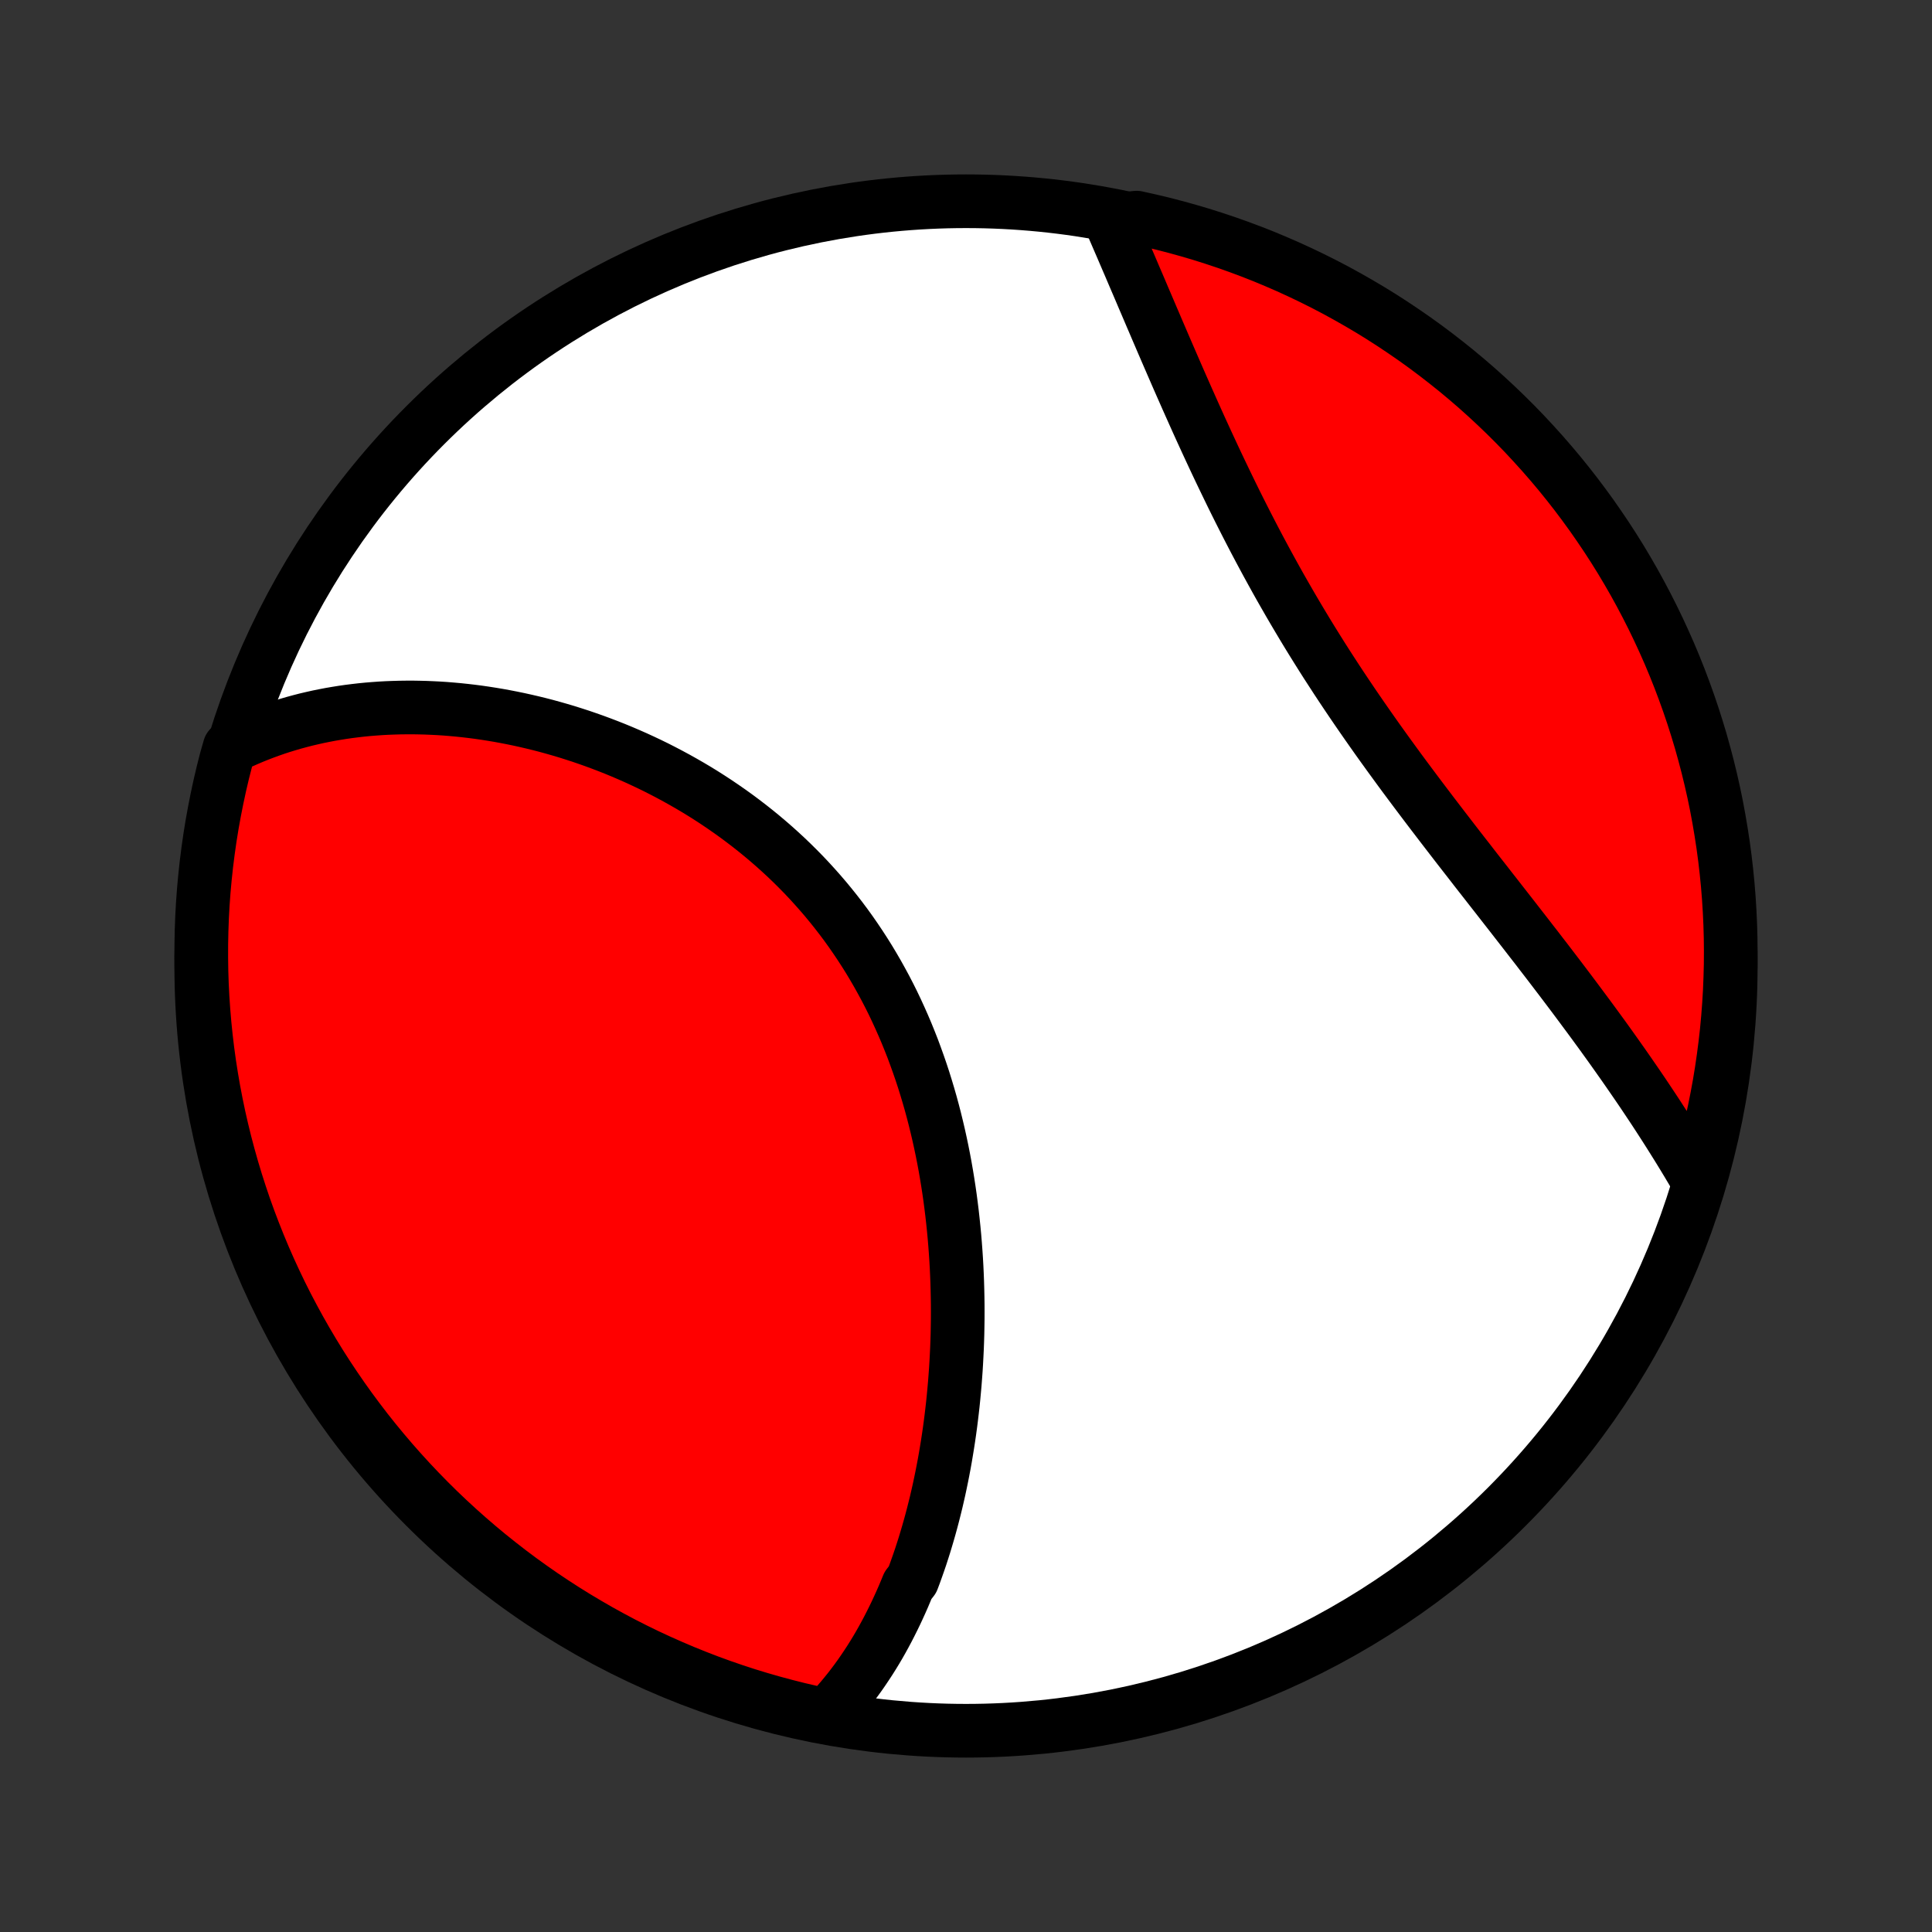<?xml version="1.0" encoding="utf-8" standalone="no"?>
<!DOCTYPE svg PUBLIC "-//W3C//DTD SVG 1.1//EN"
  "http://www.w3.org/Graphics/SVG/1.1/DTD/svg11.dtd">
<!-- Created with matplotlib (http://matplotlib.org/) -->
<svg height="72pt" version="1.1" viewBox="0 0 72 72" width="72pt" xmlns="http://www.w3.org/2000/svg" xmlns:xlink="http://www.w3.org/1999/xlink">
 <rect x="0" y="0" width="72" height="72" fill="#333333" stroke="none"/>
 <defs>
  <style type="text/css">
*{stroke-linecap:butt;stroke-linejoin:round;}
  </style>
 </defs>
 <g id="figure_1">
  <g id="patch_1">
   <path d="
M0 72
L72 72
L72 0
L0 0
z
" style="fill:none;"/>
  </g>
  <g id="axes_1">
   <g id="PatchCollection_1">
    <defs>
     <path d="
M36 -7.5
C43.558 -7.5 50.808 -10.503 56.153 -15.848
C61.497 -21.192 64.5 -28.442 64.5 -36
C64.5 -43.558 61.497 -50.808 56.153 -56.153
C50.808 -61.497 43.558 -64.5 36 -64.5
C28.442 -64.5 21.192 -61.497 15.848 -56.153
C10.503 -50.808 7.5 -43.558 7.5 -36
C7.5 -28.442 10.503 -21.192 15.848 -15.848
C21.192 -10.503 28.442 -7.5 36 -7.5
z
" id="C0_0_a811fe30f3"/>
     <path d="
M30.75 -8.024
L30.908 -8.187
L31.062 -8.352
L31.213 -8.52
L31.36 -8.69
L31.503 -8.863
L31.644 -9.037
L31.78 -9.214
L31.914 -9.393
L32.044 -9.573
L32.171 -9.756
L32.295 -9.941
L32.417 -10.127
L32.535 -10.315
L32.651 -10.505
L32.764 -10.697
L32.874 -10.891
L32.981 -11.086
L33.086 -11.283
L33.188 -11.482
L33.288 -11.682
L33.386 -11.884
L33.481 -12.088
L33.574 -12.293
L33.665 -12.499
L33.753 -12.708
L33.839 -12.917
L34.005 -13.129
L34.085 -13.341
L34.162 -13.556
L34.238 -13.772
L34.312 -13.989
L34.383 -14.208
L34.453 -14.428
L34.52 -14.65
L34.586 -14.874
L34.65 -15.099
L34.712 -15.325
L34.772 -15.553
L34.83 -15.783
L34.887 -16.014
L34.941 -16.247
L34.994 -16.481
L35.044 -16.716
L35.093 -16.953
L35.14 -17.192
L35.186 -17.433
L35.229 -17.674
L35.27 -17.918
L35.31 -18.163
L35.348 -18.409
L35.384 -18.657
L35.418 -18.907
L35.45 -19.158
L35.48 -19.41
L35.509 -19.665
L35.535 -19.92
L35.559 -20.178
L35.582 -20.436
L35.602 -20.697
L35.621 -20.959
L35.637 -21.222
L35.651 -21.487
L35.664 -21.754
L35.674 -22.022
L35.682 -22.291
L35.687 -22.562
L35.691 -22.835
L35.692 -23.109
L35.691 -23.384
L35.687 -23.66
L35.681 -23.939
L35.673 -24.218
L35.662 -24.498
L35.649 -24.78
L35.633 -25.063
L35.614 -25.347
L35.593 -25.633
L35.569 -25.919
L35.542 -26.206
L35.512 -26.495
L35.48 -26.784
L35.444 -27.074
L35.406 -27.365
L35.364 -27.657
L35.319 -27.949
L35.271 -28.242
L35.22 -28.535
L35.165 -28.829
L35.107 -29.122
L35.045 -29.417
L34.98 -29.711
L34.911 -30.005
L34.839 -30.299
L34.763 -30.593
L34.683 -30.887
L34.599 -31.18
L34.511 -31.473
L34.42 -31.765
L34.324 -32.057
L34.224 -32.347
L34.12 -32.636
L34.013 -32.925
L33.9 -33.212
L33.784 -33.498
L33.663 -33.782
L33.538 -34.064
L33.409 -34.345
L33.276 -34.624
L33.138 -34.901
L32.996 -35.175
L32.849 -35.447
L32.698 -35.718
L32.543 -35.985
L32.384 -36.25
L32.22 -36.512
L32.052 -36.771
L31.88 -37.027
L31.704 -37.281
L31.524 -37.531
L31.34 -37.777
L31.151 -38.021
L30.959 -38.261
L30.764 -38.497
L30.564 -38.73
L30.361 -38.959
L30.155 -39.185
L29.945 -39.407
L29.732 -39.624
L29.515 -39.839
L29.296 -40.049
L29.073 -40.255
L28.848 -40.457
L28.62 -40.655
L28.39 -40.849
L28.157 -41.039
L27.922 -41.225
L27.684 -41.407
L27.445 -41.585
L27.203 -41.759
L26.96 -41.928
L26.715 -42.094
L26.469 -42.255
L26.221 -42.413
L25.972 -42.566
L25.721 -42.715
L25.469 -42.86
L25.217 -43.001
L24.963 -43.138
L24.709 -43.271
L24.454 -43.401
L24.198 -43.526
L23.942 -43.647
L23.685 -43.765
L23.428 -43.878
L23.171 -43.988
L22.914 -44.094
L22.656 -44.196
L22.399 -44.294
L22.142 -44.389
L21.884 -44.48
L21.627 -44.568
L21.37 -44.651
L21.113 -44.732
L20.857 -44.808
L20.601 -44.881
L20.346 -44.951
L20.09 -45.017
L19.836 -45.079
L19.582 -45.138
L19.329 -45.194
L19.076 -45.246
L18.824 -45.295
L18.572 -45.341
L18.321 -45.383
L18.071 -45.422
L17.822 -45.458
L17.573 -45.49
L17.325 -45.519
L17.078 -45.545
L16.832 -45.567
L16.587 -45.587
L16.342 -45.603
L16.098 -45.615
L15.855 -45.625
L15.613 -45.631
L15.372 -45.635
L15.132 -45.634
L14.892 -45.631
L14.654 -45.624
L14.416 -45.615
L14.179 -45.602
L13.943 -45.585
L13.708 -45.566
L13.474 -45.543
L13.24 -45.516
L13.008 -45.487
L12.776 -45.454
L12.546 -45.417
L12.316 -45.378
L12.087 -45.334
L11.859 -45.288
L11.632 -45.237
L11.406 -45.184
L11.181 -45.126
L10.956 -45.065
L10.733 -45
L10.51 -44.932
L10.289 -44.86
L10.068 -44.783
L9.849 -44.703
L9.63 -44.619
L9.412 -44.531
L9.196 -44.439
L8.98 -44.343
L8.766 -44.242
L8.555 -44.137
L8.425 -43.681
L8.303 -43.201
L8.19 -42.718
L8.086 -42.234
L7.99 -41.748
L7.902 -41.26
L7.823 -40.77
L7.753 -40.279
L7.691 -39.786
L7.638 -39.293
L7.593 -38.798
L7.557 -38.303
L7.53 -37.807
L7.512 -37.31
L7.502 -36.813
L7.501 -36.316
L7.508 -35.818
L7.524 -35.321
L7.549 -34.824
L7.583 -34.327
L7.625 -33.831
L7.676 -33.335
L7.735 -32.84
L7.803 -32.346
L7.88 -31.854
L7.965 -31.362
L8.059 -30.872
L8.161 -30.384
L8.272 -29.897
L8.391 -29.412
L8.519 -28.929
L8.655 -28.448
L8.799 -27.97
L8.952 -27.494
L9.112 -27.02
L9.281 -26.55
L9.459 -26.082
L9.644 -25.617
L9.837 -25.155
L10.038 -24.697
L10.248 -24.242
L10.464 -23.791
L10.689 -23.343
L10.922 -22.9
L11.162 -22.46
L11.41 -22.024
L11.665 -21.593
L11.927 -21.166
L12.197 -20.744
L12.475 -20.326
L12.759 -19.913
L13.05 -19.505
L13.349 -19.102
L13.654 -18.703
L13.966 -18.311
L14.285 -17.924
L14.61 -17.542
L14.942 -17.166
L15.281 -16.795
L15.625 -16.431
L15.976 -16.072
L16.333 -15.719
L16.696 -15.373
L17.065 -15.033
L17.44 -14.699
L17.82 -14.372
L18.206 -14.051
L18.597 -13.738
L18.994 -13.43
L19.395 -13.13
L19.802 -12.837
L20.214 -12.55
L20.631 -12.271
L21.052 -11.999
L21.477 -11.735
L21.908 -11.478
L22.342 -11.228
L22.781 -10.986
L23.223 -10.751
L23.67 -10.524
L24.12 -10.305
L24.574 -10.094
L25.032 -9.891
L25.492 -9.695
L25.956 -9.508
L26.423 -9.328
L26.893 -9.157
L27.366 -8.994
L27.841 -8.839
L28.319 -8.693
L28.799 -8.555
L29.282 -8.425
L29.766 -8.303
L30.252 -8.19
z
" id="C0_1_77163b0452"/>
     <path d="
M63.26 -28.027
L63.139 -28.236
L63.015 -28.445
L62.891 -28.654
L62.764 -28.864
L62.636 -29.074
L62.506 -29.285
L62.374 -29.496
L62.241 -29.708
L62.106 -29.921
L61.969 -30.134
L61.831 -30.348
L61.691 -30.563
L61.549 -30.778
L61.405 -30.994
L61.26 -31.211
L61.113 -31.428
L60.964 -31.646
L60.813 -31.865
L60.661 -32.085
L60.507 -32.306
L60.351 -32.527
L60.194 -32.749
L60.035 -32.973
L59.874 -33.197
L59.712 -33.422
L59.547 -33.648
L59.381 -33.875
L59.214 -34.102
L59.044 -34.331
L58.873 -34.561
L58.701 -34.792
L58.527 -35.024
L58.351 -35.257
L58.174 -35.491
L57.995 -35.726
L57.815 -35.962
L57.633 -36.2
L57.449 -36.438
L57.265 -36.678
L57.078 -36.918
L56.891 -37.16
L56.702 -37.403
L56.512 -37.647
L56.321 -37.893
L56.129 -38.139
L55.935 -38.387
L55.741 -38.636
L55.545 -38.886
L55.349 -39.138
L55.151 -39.39
L54.953 -39.644
L54.755 -39.9
L54.555 -40.156
L54.355 -40.413
L54.155 -40.672
L53.954 -40.933
L53.753 -41.194
L53.552 -41.457
L53.35 -41.721
L53.149 -41.986
L52.948 -42.252
L52.747 -42.519
L52.546 -42.788
L52.345 -43.058
L52.145 -43.329
L51.946 -43.602
L51.747 -43.875
L51.549 -44.15
L51.352 -44.425
L51.156 -44.702
L50.961 -44.98
L50.767 -45.259
L50.574 -45.539
L50.383 -45.819
L50.193 -46.101
L50.004 -46.384
L49.817 -46.667
L49.632 -46.952
L49.448 -47.236
L49.266 -47.522
L49.086 -47.809
L48.908 -48.095
L48.731 -48.383
L48.557 -48.671
L48.385 -48.959
L48.214 -49.248
L48.046 -49.536
L47.88 -49.825
L47.715 -50.114
L47.553 -50.403
L47.393 -50.693
L47.235 -50.981
L47.079 -51.27
L46.925 -51.558
L46.773 -51.846
L46.623 -52.134
L46.475 -52.421
L46.329 -52.708
L46.185 -52.993
L46.043 -53.278
L45.903 -53.562
L45.765 -53.846
L45.629 -54.128
L45.494 -54.409
L45.361 -54.689
L45.23 -54.968
L45.101 -55.245
L44.973 -55.521
L44.847 -55.796
L44.722 -56.069
L44.599 -56.341
L44.478 -56.611
L44.358 -56.88
L44.239 -57.147
L44.122 -57.412
L44.006 -57.675
L43.891 -57.937
L43.778 -58.197
L43.666 -58.455
L43.555 -58.711
L43.445 -58.965
L43.336 -59.218
L43.229 -59.468
L43.122 -59.716
L43.017 -59.963
L42.912 -60.207
L42.809 -60.449
L42.706 -60.69
L42.604 -60.928
L42.504 -61.164
L42.404 -61.398
L42.304 -61.63
L42.206 -61.86
L42.109 -62.088
L42.012 -62.313
L41.916 -62.537
L41.821 -62.759
L41.726 -62.978
L41.632 -63.196
L41.539 -63.411
L41.447 -63.625
L41.871 -63.836
L42.357 -63.889
L42.841 -63.782
L43.323 -63.667
L43.802 -63.543
L44.28 -63.411
L44.754 -63.271
L45.226 -63.122
L45.696 -62.965
L46.162 -62.8
L46.625 -62.627
L47.085 -62.446
L47.541 -62.256
L47.994 -62.059
L48.444 -61.853
L48.889 -61.64
L49.331 -61.419
L49.769 -61.19
L50.202 -60.953
L50.631 -60.709
L51.056 -60.458
L51.476 -60.199
L51.891 -59.932
L52.301 -59.658
L52.707 -59.378
L53.107 -59.09
L53.503 -58.794
L53.892 -58.492
L54.277 -58.184
L54.656 -57.868
L55.029 -57.546
L55.396 -57.217
L55.758 -56.881
L56.113 -56.54
L56.463 -56.192
L56.806 -55.838
L57.142 -55.477
L57.473 -55.111
L57.797 -54.739
L58.114 -54.362
L58.424 -53.979
L58.728 -53.59
L59.024 -53.196
L59.314 -52.797
L59.596 -52.392
L59.872 -51.983
L60.14 -51.569
L60.401 -51.15
L60.654 -50.726
L60.9 -50.298
L61.138 -49.865
L61.368 -49.429
L61.591 -48.988
L61.806 -48.543
L62.013 -48.095
L62.213 -47.643
L62.404 -47.187
L62.587 -46.728
L62.762 -46.265
L62.929 -45.8
L63.088 -45.331
L63.238 -44.86
L63.381 -44.386
L63.514 -43.909
L63.64 -43.43
L63.757 -42.949
L63.866 -42.465
L63.966 -41.98
L64.057 -41.492
L64.14 -41.004
L64.215 -40.513
L64.281 -40.021
L64.338 -39.528
L64.387 -39.034
L64.427 -38.539
L64.458 -38.043
L64.481 -37.547
L64.495 -37.05
L64.5 -36.553
L64.497 -36.055
L64.484 -35.558
L64.464 -35.061
L64.434 -34.564
L64.396 -34.067
L64.35 -33.571
L64.294 -33.076
L64.23 -32.582
L64.158 -32.089
L64.077 -31.596
L63.987 -31.106
L63.889 -30.616
L63.782 -30.129
L63.667 -29.643
L63.543 -29.159
z
" id="C0_2_e19c34d943"/>
    </defs>
    <g clip-path="url(#p1bffca34e9)">
     <use style="fill:#ffffff;stroke:#000000;stroke-width:2.0;" x="0.0" xlink:href="#C0_0_a811fe30f3" y="72.0"/>
    </g>
    <g clip-path="url(#p1bffca34e9)">
     <use style="fill:#ff0000;stroke:#000000;stroke-width:2.0;" x="0.0" xlink:href="#C0_1_77163b0452" y="72.0"/>
    </g>
    <g clip-path="url(#p1bffca34e9)">
     <use style="fill:#ff0000;stroke:#000000;stroke-width:2.0;" x="0.0" xlink:href="#C0_2_e19c34d943" y="72.0"/>
    </g>
   </g>
  </g>
 </g>
 <defs>
  <clipPath id="p1bffca34e9">
   <rect height="72.0" width="72.0" x="0.0" y="0.0"/>
  </clipPath>
 </defs>
</svg>

